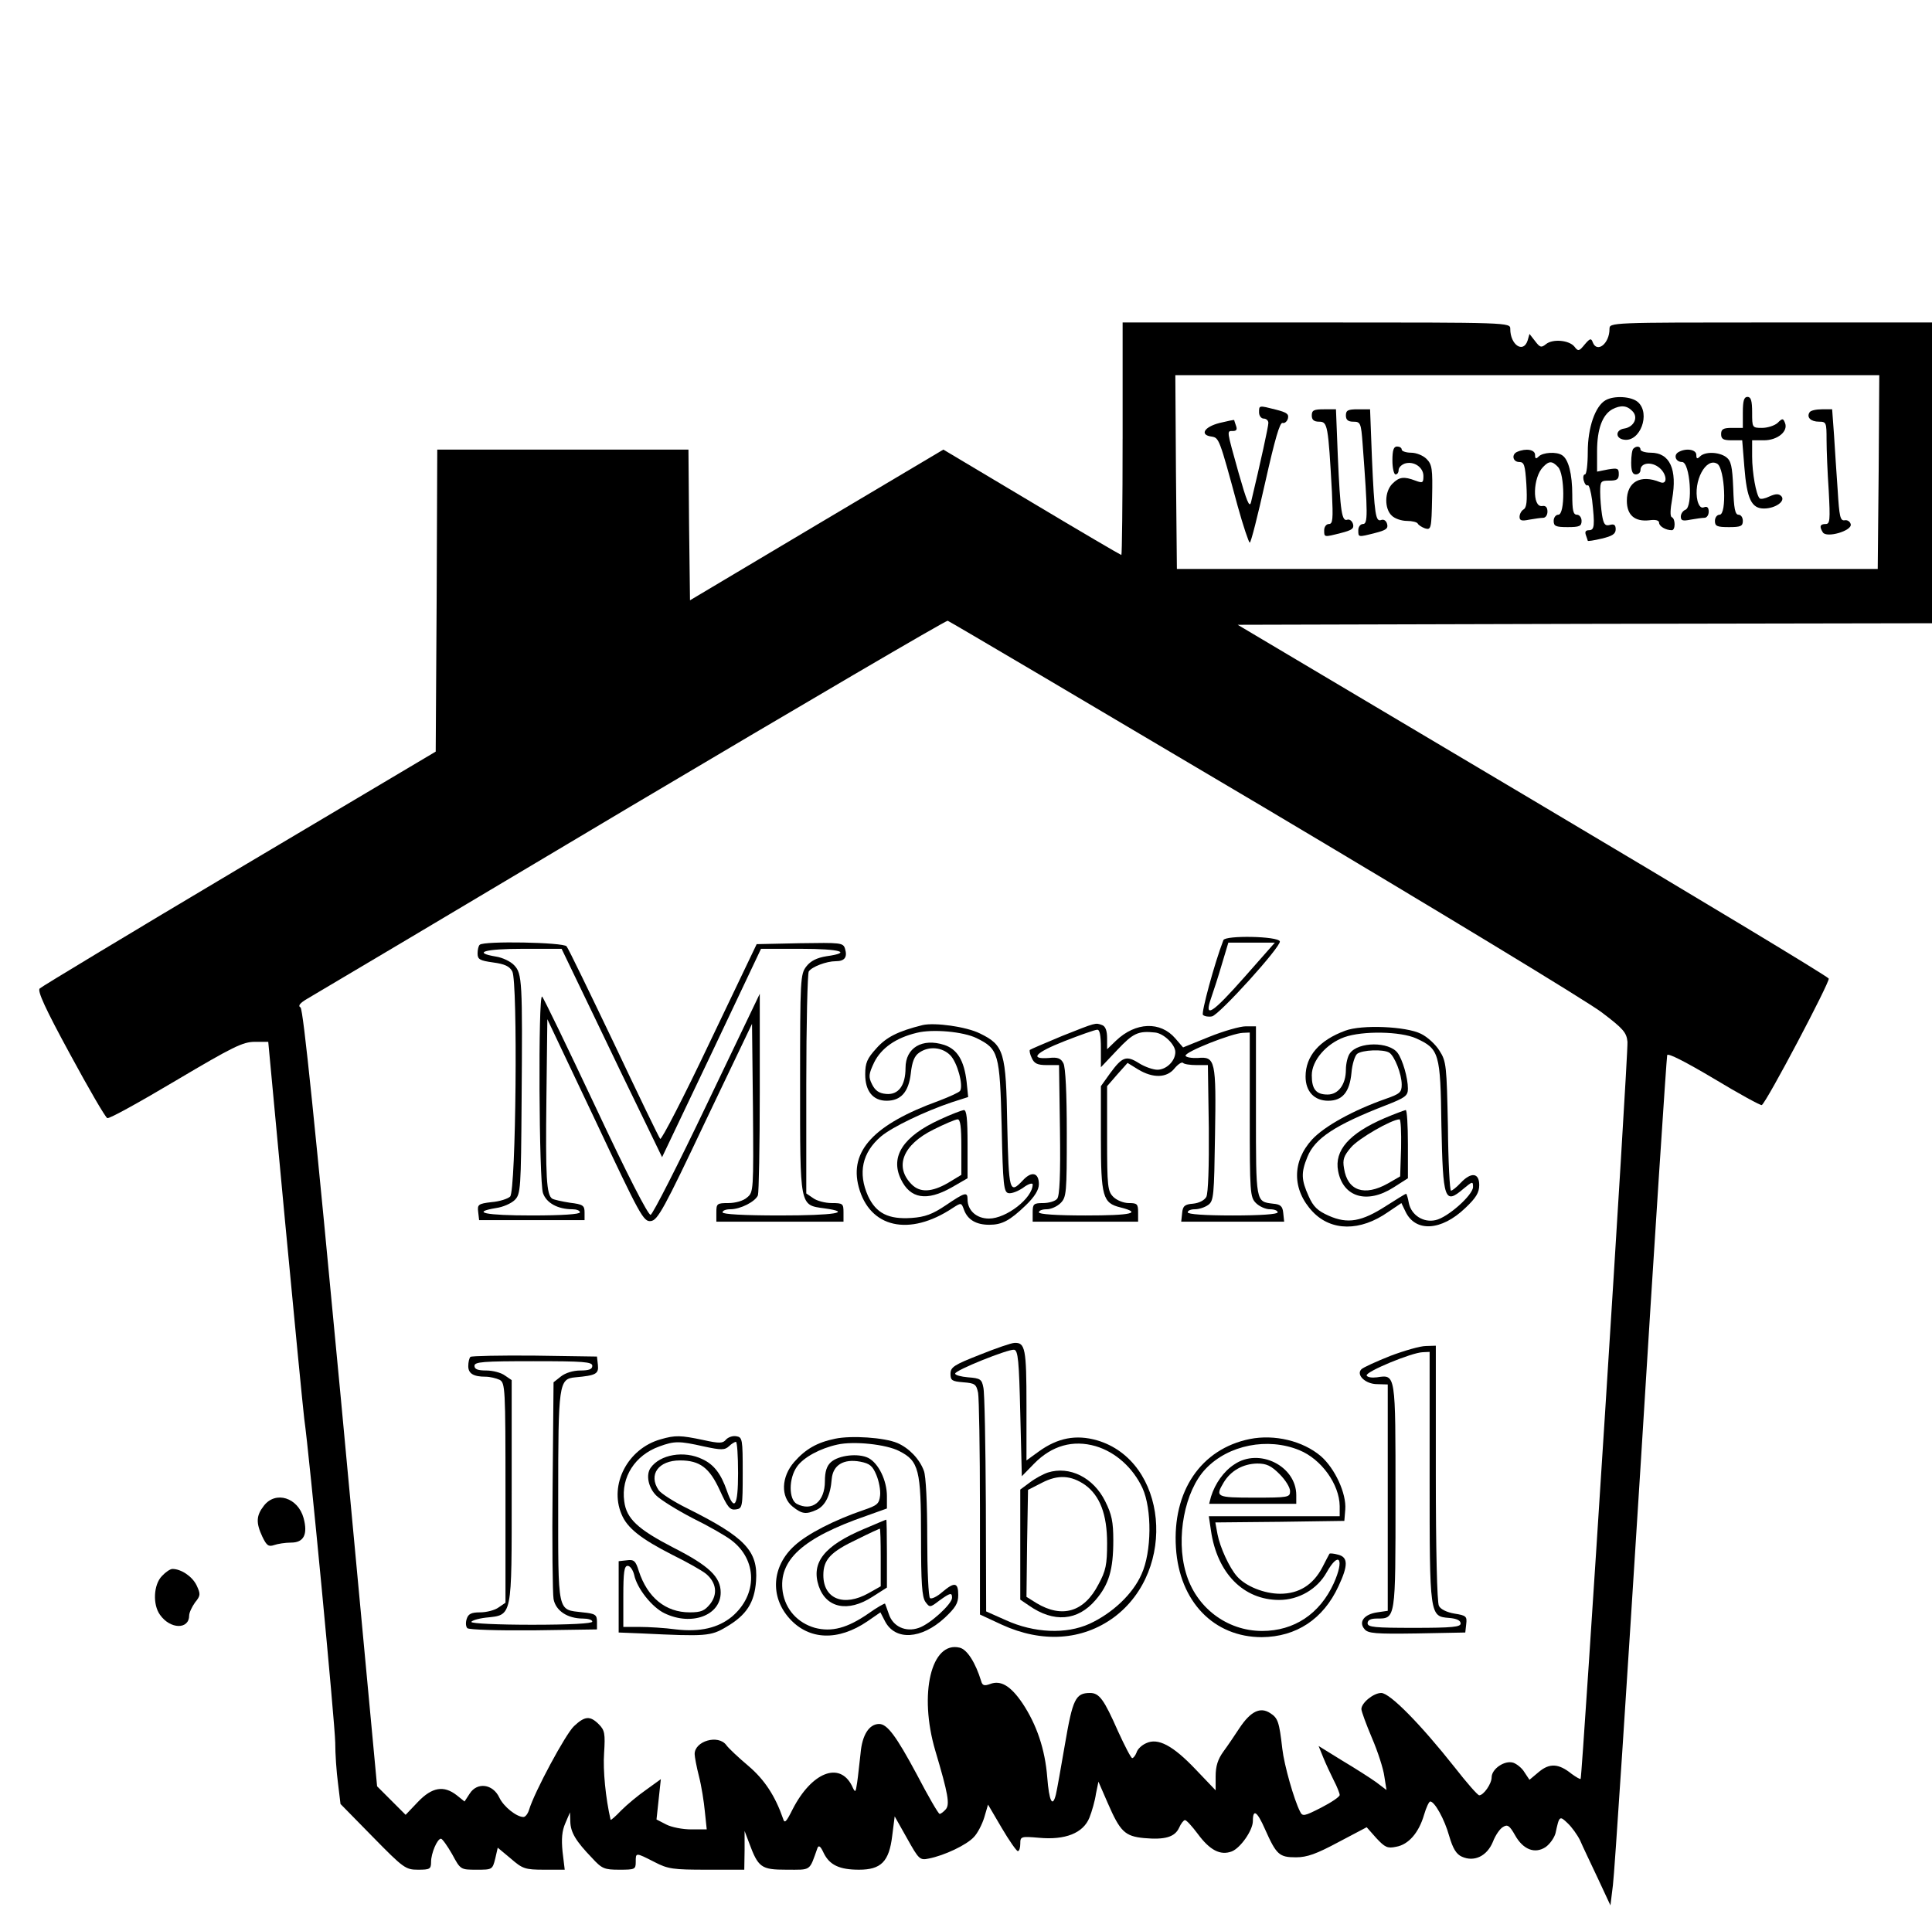 <?xml version="1.0" standalone="no"?>
<!DOCTYPE svg PUBLIC "-//W3C//DTD SVG 20010904//EN"
 "http://www.w3.org/TR/2001/REC-SVG-20010904/DTD/svg10.dtd">
<svg version="1.0" xmlns="http://www.w3.org/2000/svg"
 width="623pt" height="615pt" viewBox="0 0 623 615"
 preserveAspectRatio="xMidYMid meet">
<g transform="translate(0,615) scale(0.1,-0.1)"
fill="#000000" stroke="none">
<path d="M3620 4735 c0 -206 -2 -375 -4 -375 -2 0 -132 76 -289 170 l-285 170
-409 -243 -408 -243 -3 243 -2 243 -405 0 -405 0 -2 -487 -3 -487 -633 -376
c-348 -207 -638 -382 -644 -388 -8 -8 18 -65 98 -212 60 -111 114 -204 120
-206 6 -3 105 52 221 121 184 109 216 125 255 125 l43 0 54 -577 c30 -318 58
-605 62 -638 17 -119 99 -982 100 -1045 0 -36 4 -95 9 -132 l8 -66 104 -106
c99 -101 106 -106 146 -106 38 0 42 2 42 25 0 28 20 75 32 75 4 0 20 -22 36
-50 27 -50 27 -50 79 -50 50 0 51 0 60 36 l8 35 42 -35 c38 -33 46 -36 108
-36 l66 0 -7 58 c-4 41 -2 67 9 92 l15 35 1 -30 c1 -35 18 -63 70 -117 32 -35
40 -38 88 -38 50 0 53 1 53 25 0 31 -1 31 60 0 44 -23 61 -25 170 -25 l120 0
1 63 0 62 14 -37 c30 -81 39 -88 121 -88 81 0 73 -6 100 70 4 10 10 6 20 -16
19 -39 51 -54 114 -54 71 0 97 26 107 109 l8 63 40 -71 c38 -68 41 -71 70 -65
51 10 122 44 145 69 12 12 27 41 34 64 l12 41 44 -75 c24 -41 48 -75 52 -75 5
0 8 11 8 24 0 23 2 24 60 19 85 -8 143 15 163 65 8 20 18 55 21 77 l8 39 30
-69 c40 -92 55 -107 117 -113 67 -6 99 3 113 33 6 14 15 25 19 25 5 0 23 -20
41 -44 39 -53 73 -71 110 -57 28 11 68 68 68 98 0 41 14 31 39 -26 37 -83 46
-91 100 -91 36 0 66 11 137 49 l91 48 31 -35 c28 -30 36 -34 64 -28 40 7 73
45 90 103 7 24 16 43 20 43 14 0 46 -57 61 -111 12 -41 23 -59 41 -67 40 -18
81 2 100 48 8 21 23 43 33 48 14 9 21 4 38 -26 26 -47 64 -62 99 -39 14 10 28
30 32 45 12 56 13 57 39 32 13 -12 31 -37 40 -55 8 -19 34 -73 57 -122 l41
-88 8 65 c5 36 45 650 90 1365 44 715 83 1305 85 1312 2 8 60 -22 151 -76 81
-49 151 -87 154 -85 15 8 220 397 216 408 -3 7 -433 266 -955 576 l-951 565
1120 3 1119 2 0 485 0 485 -520 0 c-519 0 -520 0 -520 -21 0 -47 -40 -79 -54
-43 -5 14 -9 13 -26 -7 -18 -22 -21 -23 -33 -7 -17 21 -70 26 -92 8 -15 -12
-19 -11 -35 10 l-18 23 -6 -21 c-14 -43 -56 -14 -56 37 0 21 0 21 -625 21
l-625 0 0 -375z m2438 -107 l-3 -313 -1130 0 -1130 0 -3 313 -2 312 1135 0
1135 0 -2 -312z m-1982 -1082 c555 -330 1045 -627 1089 -661 70 -53 80 -65 83
-95 3 -38 -146 -2371 -151 -2377 -2 -2 -15 6 -29 16 -42 34 -71 35 -105 7
l-31 -26 -16 24 c-8 14 -25 27 -36 31 -28 9 -70 -20 -70 -47 0 -21 -26 -58
-40 -58 -5 0 -40 40 -79 90 -110 139 -209 240 -237 240 -25 0 -64 -32 -64 -52
0 -7 15 -48 34 -93 19 -44 37 -100 40 -124 l7 -44 -33 25 c-18 13 -68 45 -110
70 l-76 47 15 -37 c8 -20 24 -54 34 -74 11 -21 19 -42 19 -47 0 -6 -27 -24
-60 -41 -55 -28 -60 -29 -68 -12 -19 37 -51 149 -57 202 -10 87 -14 99 -39
115 -32 21 -63 6 -99 -48 -15 -23 -38 -57 -52 -76 -18 -25 -25 -47 -25 -80 l0
-45 -64 67 c-74 78 -122 103 -160 85 -14 -6 -28 -19 -31 -30 -4 -10 -10 -18
-14 -18 -4 0 -24 39 -46 87 -45 102 -60 123 -90 123 -47 0 -56 -20 -81 -166
-13 -76 -26 -149 -29 -161 -11 -45 -22 -22 -28 55 -7 90 -34 170 -80 239 -38
56 -70 75 -104 62 -19 -7 -25 -5 -29 9 -18 59 -45 102 -69 108 -92 23 -133
-149 -79 -332 42 -141 47 -173 34 -189 -7 -8 -16 -15 -20 -15 -4 0 -37 57 -74
128 -66 123 -95 162 -121 162 -32 0 -55 -35 -60 -95 -4 -33 -8 -75 -11 -94 -5
-34 -6 -34 -17 -10 -40 79 -130 43 -191 -76 -21 -42 -26 -47 -31 -30 -25 72
-59 125 -112 170 -32 27 -64 57 -71 67 -26 35 -102 13 -102 -29 0 -8 6 -41 14
-72 8 -31 16 -82 19 -114 l6 -57 -50 0 c-28 0 -64 7 -81 16 l-31 16 7 65 7 65
-47 -34 c-26 -18 -62 -48 -81 -67 -18 -19 -33 -32 -34 -30 -16 69 -25 160 -21
215 4 63 2 74 -17 93 -28 28 -45 27 -80 -6 -27 -25 -128 -213 -145 -270 -4
-13 -12 -23 -18 -23 -22 0 -64 33 -78 63 -21 44 -71 50 -95 13 l-17 -26 -25
20 c-42 33 -80 26 -125 -21 l-40 -42 -46 46 -46 46 -117 1252 c-83 880 -121
1254 -130 1260 -9 5 -2 14 22 28 19 11 489 290 1044 621 556 330 1015 599
1021 598 6 -2 465 -273 1020 -602z"/>
<path d="M5177 4859 c-33 -19 -57 -88 -57 -166 0 -40 -4 -73 -9 -73 -5 0 -7
-9 -4 -20 3 -11 9 -18 13 -15 4 2 10 -19 14 -48 9 -81 8 -97 -10 -97 -11 0
-14 -5 -10 -16 3 -9 6 -17 6 -18 0 -2 20 1 45 7 34 8 45 15 45 30 0 14 -5 18
-19 14 -15 -4 -20 2 -25 32 -3 20 -6 53 -6 74 0 35 2 37 30 37 24 0 30 4 30
21 0 19 -4 20 -35 15 l-35 -7 0 66 c0 71 17 117 49 135 27 14 47 13 65 -6 20
-20 5 -51 -26 -56 -29 -4 -30 -32 -1 -36 52 -8 86 84 45 121 -21 19 -78 22
-105 6z"/>
<path d="M5620 4820 l0 -50 -35 0 c-28 0 -35 -4 -35 -20 0 -16 7 -20 34 -20
l34 0 7 -87 c8 -102 23 -133 63 -133 37 0 71 24 56 40 -8 8 -18 8 -38 -1 -14
-7 -29 -10 -32 -6 -11 11 -24 82 -24 135 l0 52 38 0 c44 0 79 29 68 56 -6 15
-8 16 -24 0 -10 -9 -33 -16 -50 -16 -32 0 -32 1 -32 50 0 38 -4 50 -15 50 -11
0 -15 -12 -15 -50z"/>
<path d="M4060 4820 c0 -11 7 -20 15 -20 8 0 15 -6 15 -14 0 -12 -25 -126 -56
-256 -5 -19 -14 4 -40 95 -39 140 -39 135 -18 135 11 0 14 5 10 16 -3 9 -6 17
-6 19 0 2 -21 -3 -47 -9 -51 -13 -65 -39 -26 -44 24 -4 25 -6 84 -224 18 -65
36 -118 39 -118 4 0 26 88 50 195 31 138 47 194 56 191 6 -2 14 4 17 14 4 15
-4 20 -39 29 -55 14 -54 14 -54 -9z"/>
<path d="M4230 4810 c0 -14 7 -20 24 -20 27 0 29 -11 41 -227 4 -88 3 -103
-10 -103 -8 0 -15 -9 -15 -20 0 -23 -1 -23 54 -9 35 9 43 14 39 29 -3 10 -11
16 -18 14 -18 -7 -23 24 -31 204 l-6 152 -39 0 c-32 0 -39 -3 -39 -20z"/>
<path d="M4340 4810 c0 -14 7 -20 24 -20 23 0 25 -4 30 -72 17 -228 17 -258 1
-258 -8 0 -15 -9 -15 -20 0 -23 -1 -23 54 -9 35 9 43 14 39 29 -3 11 -11 16
-19 13 -18 -7 -22 17 -30 200 l-6 157 -39 0 c-32 0 -39 -3 -39 -20z"/>
<path d="M5835 4820 c-10 -16 4 -30 31 -30 23 0 24 -3 24 -58 0 -33 3 -107 7
-165 5 -95 4 -107 -10 -107 -18 0 -21 -8 -9 -27 12 -19 94 5 90 26 -2 9 -11
15 -20 13 -14 -2 -17 13 -22 95 -4 54 -9 135 -12 181 l-6 82 -33 0 c-19 0 -37
-4 -40 -10z"/>
<path d="M4490 4665 c0 -25 5 -45 10 -45 6 0 10 6 10 14 0 8 9 17 20 21 29 9
60 -12 60 -40 0 -22 -2 -24 -26 -15 -37 14 -52 12 -74 -10 -26 -26 -26 -81 -2
-103 10 -10 32 -17 49 -17 17 0 33 -4 35 -9 2 -4 12 -11 23 -15 20 -6 21 -1
23 99 2 93 0 107 -18 125 -11 11 -33 20 -50 20 -16 0 -30 5 -30 10 0 6 -7 10
-15 10 -11 0 -15 -12 -15 -45z"/>
<path d="M5267 4703 c-4 -3 -7 -24 -7 -45 0 -27 4 -38 15 -38 8 0 15 6 15 14
0 22 31 28 56 11 29 -19 34 -61 7 -50 -63 26 -107 1 -107 -60 0 -46 25 -68 72
-63 20 3 32 0 32 -8 0 -11 21 -24 41 -24 12 0 12 37 0 42 -6 2 -5 25 1 58 17
96 -7 150 -69 150 -18 0 -33 5 -33 10 0 11 -13 13 -23 3z"/>
<path d="M4893 4693 c-20 -8 -15 -33 6 -33 16 0 19 -10 23 -72 3 -54 1 -75 -9
-81 -7 -4 -13 -15 -13 -24 0 -12 7 -14 31 -9 17 3 38 6 45 6 8 0 14 9 14 20 0
14 -6 20 -17 18 -33 -5 -30 93 3 126 19 20 29 20 48 0 22 -22 23 -154 1 -154
-8 0 -15 -9 -15 -20 0 -17 7 -20 45 -20 38 0 45 3 45 20 0 11 -7 20 -15 20
-12 0 -15 14 -15 64 0 67 -12 115 -33 128 -18 12 -62 9 -75 -4 -9 -9 -12 -8
-12 5 0 17 -29 22 -57 10z"/>
<path d="M5411 4691 c-15 -10 -7 -31 13 -31 26 0 36 -144 11 -154 -8 -3 -15
-13 -15 -22 0 -13 6 -15 31 -10 17 3 38 6 45 6 8 0 14 9 14 20 0 13 -5 18 -15
14 -9 -4 -16 3 -21 20 -15 63 27 143 64 120 24 -16 31 -164 7 -164 -8 0 -15
-9 -15 -20 0 -17 7 -20 45 -20 38 0 45 3 45 20 0 11 -6 20 -14 20 -11 0 -15
21 -17 86 -3 71 -7 88 -23 100 -24 17 -68 18 -84 2 -9 -9 -12 -8 -12 5 0 18
-35 23 -59 8z"/>
<path d="M3945 3118 c-29 -75 -72 -235 -66 -241 5 -5 18 -7 29 -5 23 4 224
226 219 242 -6 17 -176 20 -182 4z m69 -118 c-106 -120 -132 -136 -109 -70 8
23 24 72 35 110 l21 70 75 0 75 0 -97 -110z"/>
<path d="M1547 3103 c-4 -3 -7 -16 -7 -28 0 -19 7 -23 50 -29 37 -5 53 -12 62
-29 18 -33 12 -707 -7 -726 -7 -7 -34 -16 -60 -18 -43 -5 -46 -8 -43 -32 l3
-26 170 0 170 0 0 25 c0 22 -5 26 -47 31 -26 4 -52 10 -57 13 -19 12 -22 69
-19 325 l3 254 155 -327 c145 -308 155 -327 179 -324 22 3 42 39 175 320 l151
316 3 -271 c2 -267 2 -272 -19 -289 -12 -11 -38 -18 -60 -18 -37 0 -39 -2 -39
-30 l0 -30 205 0 205 0 0 30 c0 28 -2 30 -38 30 -21 0 -48 7 -60 16 l-22 15 0
352 c0 194 4 357 8 364 10 15 57 33 87 33 29 0 38 13 30 40 -6 20 -14 20 -146
18 l-139 -3 -152 -318 c-83 -175 -155 -314 -159 -310 -4 4 -71 143 -149 308
-79 165 -147 306 -153 313 -10 13 -267 18 -280 5z m366 -225 c56 -117 129
-269 162 -336 l60 -124 160 336 159 336 128 0 c128 0 168 -12 83 -24 -31 -5
-51 -15 -65 -33 -19 -25 -20 -39 -20 -378 0 -400 -2 -391 78 -402 95 -13 31
-23 -143 -23 -117 0 -185 4 -185 10 0 6 11 10 25 10 33 0 81 25 89 45 3 9 6
159 6 333 l0 317 -170 -355 c-93 -195 -175 -356 -182 -358 -8 -1 -74 127 -178
349 -91 193 -168 353 -172 355 -13 8 -10 -599 3 -634 11 -32 48 -52 95 -52 13
0 24 -4 24 -10 0 -6 -58 -10 -155 -10 -149 0 -199 10 -115 24 22 3 49 15 60
26 19 19 20 36 22 318 3 387 2 412 -24 439 -11 12 -38 25 -59 28 -77 13 -36
25 87 25 l125 0 102 -212z"/>
<path d="M2975 2844 c-80 -20 -117 -39 -149 -75 -30 -33 -36 -47 -36 -84 0
-54 25 -85 69 -85 46 0 71 28 78 88 4 38 12 57 27 67 31 22 74 18 100 -8 23
-23 43 -97 32 -115 -3 -5 -34 -19 -68 -32 -210 -76 -290 -162 -259 -278 35
-132 163 -161 303 -68 28 18 28 18 37 -7 12 -31 39 -47 81 -47 41 0 66 13 118
63 29 28 42 50 42 68 0 37 -23 43 -51 13 -44 -47 -46 -38 -51 179 -4 234 -10
256 -88 294 -44 22 -146 36 -185 27z m174 -42 c71 -35 75 -48 81 -285 4 -191
7 -212 22 -215 10 -2 31 6 48 18 16 12 30 16 30 10 0 -44 -85 -110 -141 -110
-40 0 -69 26 -69 62 0 25 -8 23 -70 -19 -43 -29 -67 -38 -111 -41 -74 -5 -114
15 -140 71 -33 74 -19 140 42 192 37 31 142 81 228 110 l53 17 -5 49 c-8 69
-30 105 -72 119 -71 23 -125 -9 -125 -74 0 -57 -23 -88 -63 -84 -23 2 -35 11
-45 31 -12 24 -11 33 7 71 23 46 70 79 137 95 51 13 150 4 193 -17z"/>
<path d="M3030 2539 c-118 -54 -160 -119 -125 -192 30 -63 83 -72 163 -27 l52
30 0 110 c0 82 -3 110 -12 110 -7 -1 -42 -14 -78 -31z m70 -89 l0 -89 -43 -26
c-52 -30 -90 -32 -117 -5 -57 57 -29 128 70 177 36 18 71 33 78 33 9 0 12 -25
12 -90z"/>
<path d="M3425 2809 c-55 -23 -102 -43 -104 -45 -2 -2 0 -14 6 -26 8 -18 18
-23 49 -23 l39 0 3 -209 c2 -145 -1 -213 -9 -222 -6 -8 -27 -14 -45 -14 -31 0
-34 -3 -34 -30 l0 -30 170 0 170 0 0 30 c0 27 -3 30 -30 30 -17 0 -39 9 -50
20 -18 18 -20 33 -20 188 l0 169 33 38 33 37 34 -21 c48 -29 93 -28 118 4 11
13 23 21 27 17 3 -4 23 -7 43 -7 l37 0 3 -203 c1 -124 -2 -210 -8 -222 -6 -11
-23 -20 -43 -22 -27 -2 -33 -8 -35 -30 l-3 -28 166 0 166 0 -3 28 c-2 22 -9
28 -33 30 -56 7 -55 2 -55 298 l0 274 -33 0 c-18 0 -71 -15 -118 -34 l-84 -34
-25 29 c-48 56 -128 53 -191 -7 l-29 -28 0 36 c0 23 -5 38 -16 42 -22 8 -18 9
-129 -35z m125 -40 l0 -61 53 56 c51 54 67 62 122 56 28 -3 65 -39 65 -63 0
-29 -29 -57 -58 -57 -13 0 -40 9 -59 21 -41 26 -54 21 -93 -32 l-30 -42 0
-166 c0 -191 6 -211 63 -225 71 -18 36 -26 -113 -26 -93 0 -150 4 -150 10 0 6
11 10 25 10 14 0 34 9 45 20 19 19 20 33 20 226 0 127 -4 213 -11 225 -8 16
-19 20 -46 17 -65 -5 -45 17 49 54 51 20 99 37 106 37 8 1 12 -17 12 -60z
m480 -214 c0 -252 1 -266 20 -285 11 -11 31 -20 45 -20 14 0 25 -4 25 -10 0
-6 -55 -10 -145 -10 -90 0 -145 4 -145 10 0 6 10 10 23 10 13 0 32 6 43 14 18
13 19 30 22 225 4 241 1 254 -55 249 -20 -1 -38 2 -40 7 -4 12 150 73 185 74
l22 1 0 -265z"/>
<path d="M4338 2826 c-84 -31 -128 -82 -128 -148 0 -48 28 -78 73 -78 46 0 69
28 75 90 2 27 11 55 18 61 16 13 85 16 104 4 17 -11 40 -69 40 -103 0 -25 -6
-30 -52 -46 -105 -37 -197 -88 -237 -131 -65 -71 -65 -162 2 -233 60 -63 153
-64 243 -1 l43 29 13 -27 c32 -68 116 -63 193 11 35 33 45 50 45 74 0 40 -26
43 -60 7 -13 -14 -27 -25 -31 -25 -4 0 -9 93 -10 208 -4 194 -5 209 -27 243
-12 20 -39 45 -60 55 -48 24 -191 30 -244 10z m229 -25 c74 -34 78 -47 81
-281 5 -241 10 -256 71 -204 29 24 31 25 31 6 0 -26 -82 -99 -121 -107 -39 -9
-78 16 -86 55 -3 17 -7 30 -9 30 -2 0 -31 -18 -64 -39 -79 -51 -124 -59 -185
-32 -36 16 -50 29 -65 63 -24 53 -25 76 -4 127 24 60 90 103 252 166 64 25 72
31 72 54 0 35 -17 93 -33 115 -27 37 -127 37 -154 -1 -7 -9 -13 -33 -13 -53 0
-47 -24 -80 -59 -80 -37 0 -51 17 -51 62 0 48 47 102 105 123 59 21 181 19
232 -4z"/>
<path d="M4465 2544 c-114 -49 -163 -104 -150 -171 16 -84 93 -107 178 -53
l47 30 0 110 c0 60 -3 110 -7 110 -5 -1 -35 -12 -68 -26z m53 -96 l-3 -92 -40
-23 c-75 -42 -130 -24 -141 49 -5 28 -1 40 22 67 24 29 132 91 157 91 4 0 6
-41 5 -92z"/>
<path d="M3160 1781 c-84 -33 -95 -40 -95 -62 0 -21 5 -24 41 -27 38 -3 42 -6
48 -34 3 -17 6 -185 6 -373 l0 -342 71 -33 c129 -59 259 -51 361 24 206 153
172 505 -55 571 -67 19 -126 8 -187 -36 l-40 -29 0 178 c0 182 -4 203 -39 201
-9 0 -59 -17 -111 -38z m130 -189 l5 -203 40 41 c57 58 125 77 198 56 64 -19
120 -69 151 -135 31 -68 30 -206 -3 -278 -28 -64 -94 -126 -168 -160 -75 -34
-178 -30 -270 12 l-63 28 -1 346 c-1 190 -4 360 -8 376 -5 27 -10 30 -49 33
-23 2 -42 7 -42 12 0 11 170 79 190 77 13 -2 16 -35 20 -205z"/>
<path d="M3379 1401 c-15 -5 -41 -19 -58 -32 l-31 -23 0 -177 0 -178 28 -19
c80 -56 157 -50 215 18 43 50 57 98 57 192 0 60 -5 84 -26 126 -38 77 -115
115 -185 93z m120 -40 c48 -35 71 -95 71 -188 0 -69 -4 -89 -28 -133 -46 -89
-117 -110 -200 -60 l-32 20 2 172 3 173 45 23 c52 27 94 24 139 -7z"/>
<path d="M4483 1777 c-45 -18 -87 -37 -93 -43 -18 -18 13 -48 51 -48 l34 -1 0
-365 0 -365 -34 -5 c-42 -6 -61 -31 -41 -54 11 -14 35 -16 169 -14 l156 3 3
27 c3 25 0 28 -38 34 -24 4 -45 14 -50 25 -6 10 -10 184 -10 428 l0 411 -32
-1 c-18 0 -70 -15 -115 -32z m127 -389 c0 -451 0 -451 63 -456 24 -2 37 -8 37
-18 0 -11 -26 -14 -150 -14 -127 0 -150 2 -150 15 0 10 10 15 29 15 62 0 61
-5 61 394 0 399 1 393 -60 384 -16 -2 -31 0 -33 6 -4 12 145 74 181 75 l22 1
0 -402z"/>
<path d="M1517 1774 c-4 -4 -7 -17 -7 -30 0 -24 17 -34 56 -34 14 0 34 -5 45
-10 18 -10 19 -25 19 -365 l0 -354 -22 -15 c-12 -9 -39 -16 -60 -16 -28 0 -38
-5 -43 -21 -4 -12 -3 -25 2 -30 5 -5 99 -8 214 -7 l204 3 0 25 c0 22 -5 26
-46 30 -83 10 -79 -10 -79 369 0 369 2 384 55 389 67 6 76 11 73 40 l-3 27
-201 3 c-110 1 -203 -1 -207 -4z m393 -29 c0 -11 -11 -15 -39 -15 -23 0 -48
-8 -62 -19 l-24 -19 -3 -334 c-2 -183 0 -348 3 -365 7 -38 45 -63 95 -63 16 0
30 -4 30 -10 0 -6 -72 -10 -195 -10 -107 0 -195 4 -195 9 0 4 21 11 47 14 86
9 83 -3 83 408 l0 358 -22 15 c-12 9 -39 16 -60 16 -27 0 -38 4 -38 15 0 13
28 15 190 15 162 0 190 -2 190 -15z"/>
<path d="M2130 1508 c-106 -30 -166 -146 -126 -241 18 -45 63 -80 165 -132 47
-23 96 -51 108 -61 33 -28 38 -65 13 -97 -18 -22 -29 -27 -66 -27 -78 0 -136
48 -164 133 -10 33 -16 38 -38 35 l-27 -3 0 -115 0 -115 75 -3 c206 -10 222
-9 272 21 65 38 91 78 96 148 7 97 -35 141 -221 234 -43 21 -85 48 -93 59 -34
50 -1 96 69 96 64 0 95 -24 128 -96 25 -55 33 -65 52 -62 21 3 22 7 22 118 0
109 -1 115 -21 118 -11 2 -26 -3 -33 -11 -10 -12 -20 -13 -74 -1 -72 15 -89
16 -137 2z m140 -23 c56 -12 67 -12 81 1 8 8 19 14 22 14 4 0 7 -45 7 -101 0
-107 -12 -126 -36 -57 -19 55 -42 85 -79 102 -59 29 -137 15 -167 -28 -16 -23
-7 -64 18 -89 14 -14 67 -47 117 -73 51 -25 107 -57 125 -71 84 -63 86 -176 2
-247 -44 -36 -102 -50 -180 -41 -36 5 -89 8 -117 8 l-53 0 0 99 c0 78 3 98 14
98 8 0 17 -13 21 -29 9 -44 58 -105 98 -124 87 -42 181 -7 181 67 0 50 -37 86
-153 145 -114 59 -151 93 -158 149 -11 78 35 149 113 177 49 18 64 18 144 0z"/>
<path d="M2693 1510 c-58 -12 -95 -33 -132 -75 -42 -48 -44 -113 -5 -144 30
-24 43 -26 78 -10 27 13 44 46 48 99 4 45 38 66 92 56 31 -6 40 -14 52 -43 8
-19 14 -49 12 -66 -3 -27 -9 -32 -53 -47 -94 -32 -182 -77 -223 -115 -73 -66
-80 -164 -16 -235 63 -70 157 -73 251 -9 l42 29 15 -29 c33 -63 117 -58 192
11 35 33 44 47 44 74 0 41 -12 43 -52 9 -16 -14 -34 -23 -39 -19 -5 3 -9 90
-9 194 0 109 -4 201 -11 217 -14 38 -48 73 -85 89 -42 18 -149 25 -201 14z
m207 -40 c63 -32 70 -60 70 -277 0 -148 3 -193 14 -209 14 -19 15 -19 45 4 35
25 41 27 41 9 0 -20 -71 -85 -107 -97 -42 -15 -84 4 -97 45 -6 17 -11 31 -12
33 -1 2 -26 -12 -54 -32 -68 -47 -118 -60 -172 -46 -56 16 -95 59 -104 116
-15 102 64 174 269 245 l67 24 0 40 c0 50 -27 106 -60 123 -32 16 -96 9 -121
-14 -13 -12 -19 -30 -19 -61 0 -66 -41 -99 -91 -73 -26 15 -26 82 1 120 21 30
75 59 130 71 53 12 158 1 200 -21z"/>
<path d="M2786 1219 c-128 -54 -171 -108 -146 -184 24 -71 94 -86 173 -35 l47
30 0 110 c0 60 -1 110 -2 109 -2 0 -34 -14 -72 -30z m54 -92 l0 -93 -39 -22
c-80 -45 -146 -19 -146 58 0 50 23 75 110 116 38 19 71 34 72 34 2 0 3 -42 3
-93z"/>
<path d="M4030 1509 c-157 -32 -250 -168 -238 -351 11 -173 122 -288 277 -288
111 1 198 58 247 164 32 68 31 94 -1 102 -14 4 -27 5 -28 3 -1 -2 -12 -22 -23
-44 -30 -57 -76 -85 -136 -85 -51 0 -111 24 -139 56 -25 28 -55 94 -63 136
l-7 38 208 2 208 3 3 37 c4 51 -33 132 -79 172 -58 49 -149 71 -229 55z m160
-36 c71 -29 129 -110 130 -180 l0 -33 -211 0 -211 0 7 -47 c20 -137 105 -223
220 -223 63 0 123 35 153 89 40 71 58 43 23 -35 -45 -99 -128 -154 -231 -154
-114 0 -214 76 -246 188 -33 112 -4 264 64 335 73 77 200 102 302 60z"/>
<path d="M3980 1427 c-34 -22 -62 -62 -75 -104 l-6 -23 140 0 141 0 0 28 c0
94 -120 154 -200 99z m146 -31 c19 -19 34 -43 34 -55 0 -20 -5 -21 -115 -21
-123 0 -127 2 -99 49 23 38 62 60 108 61 30 0 45 -7 72 -34z"/>
<path d="M851 1294 c-25 -32 -26 -55 -5 -100 14 -29 20 -33 38 -27 11 4 36 8
55 8 41 0 54 27 40 79 -18 66 -90 89 -128 40z"/>
<path d="M522 1067 c-27 -28 -30 -92 -6 -125 33 -47 94 -48 94 -2 0 9 9 28 19
42 18 22 18 27 5 55 -14 29 -50 53 -78 53 -7 0 -22 -10 -34 -23z"/>
</g>
</svg>
